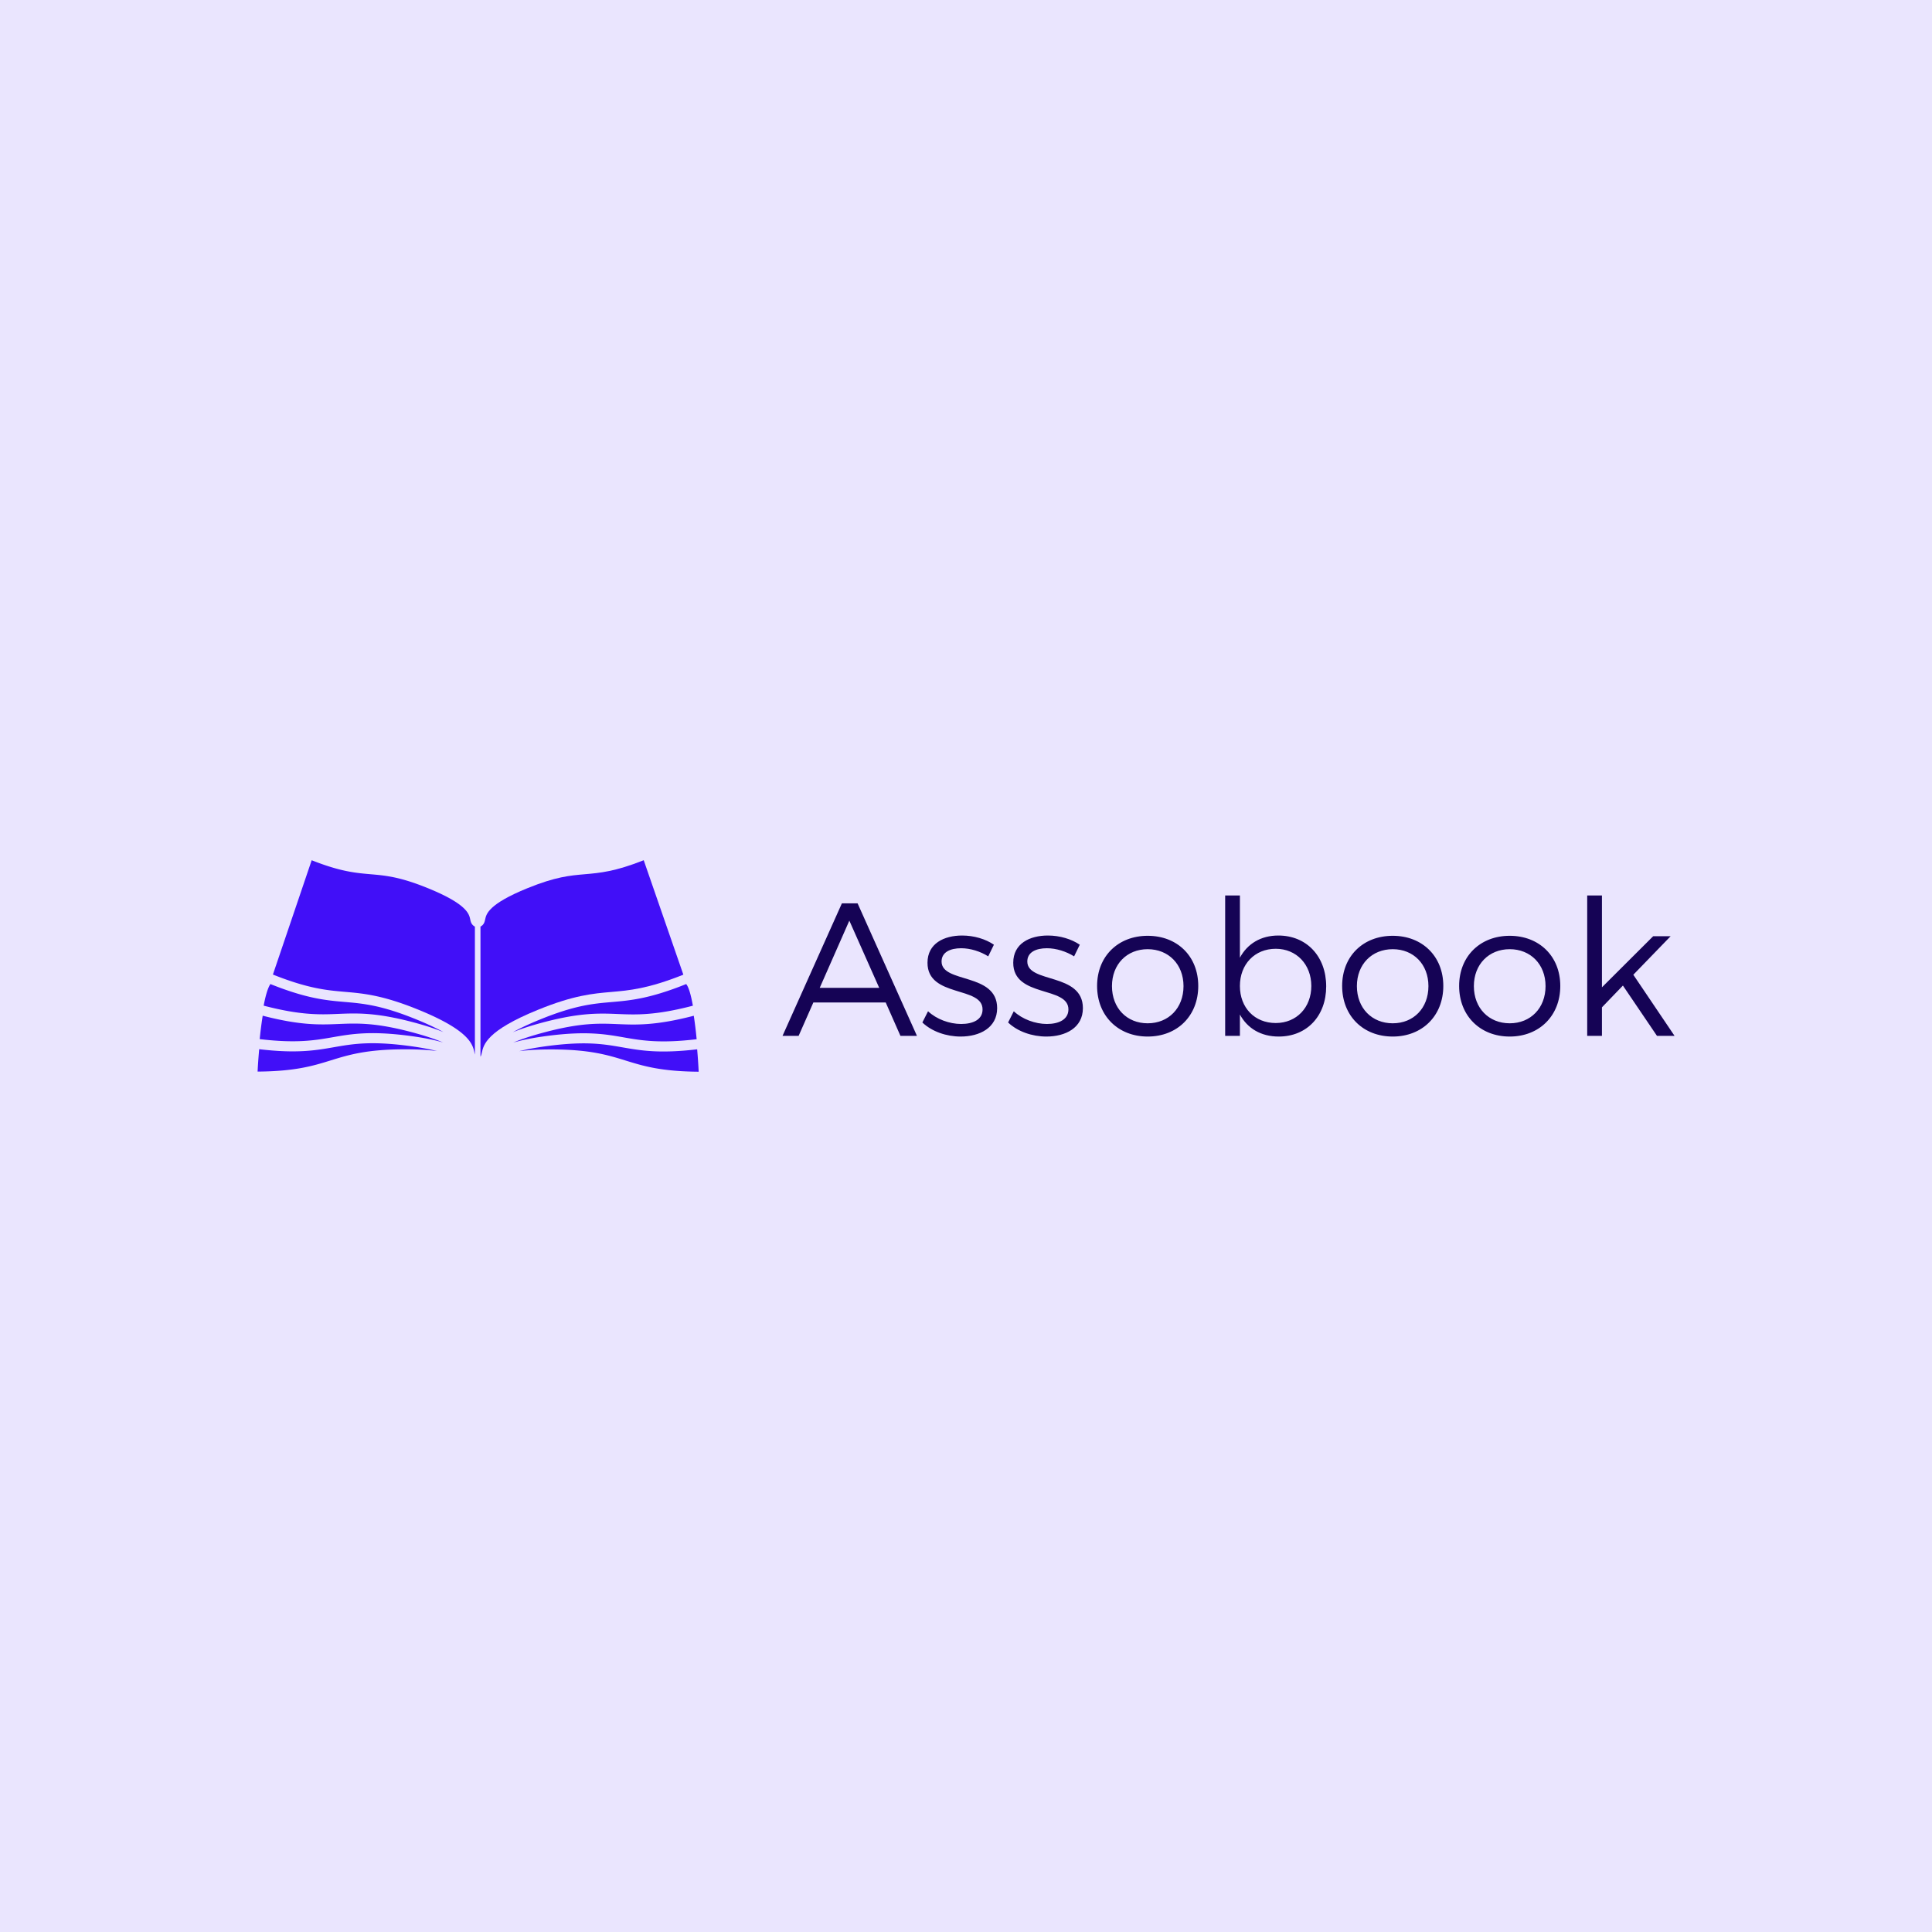 <svg data-v-fde0c5aa="" xmlns="http://www.w3.org/2000/svg" viewBox="0 0 300 300" class="iconLeft"><!----><defs data-v-fde0c5aa=""><!----></defs><rect data-v-fde0c5aa="" fill="#EAE5FE" x="0" y="0" width="300px" height="300px" class="logo-background-square"></rect><defs data-v-fde0c5aa=""><!----></defs><g data-v-fde0c5aa="" id="5273b62d-3cbb-4c6e-8a1e-f243b669dd78" fill="#150355" transform="matrix(2.1,0,0,2.1,121.384,131.282)"><path d="M0.06 14.08L1.25 14.08L2.34 11.61L7.69 11.61L8.78 14.08L10.00 14.08L5.61 4.28L4.45 4.28ZM2.81 10.53L5.00 5.56L7.21 10.53ZM10.40 13.09C11.10 13.76 12.18 14.13 13.23 14.13C14.64 14.13 15.93 13.48 15.93 12.03C15.93 9.38 11.82 10.22 11.82 8.58C11.82 7.90 12.45 7.60 13.27 7.60C13.96 7.60 14.70 7.84 15.27 8.20L15.69 7.34C15.08 6.92 14.22 6.66 13.34 6.66C12.00 6.66 10.78 7.25 10.78 8.67C10.77 11.28 14.90 10.37 14.85 12.15C14.84 12.88 14.14 13.20 13.27 13.20C12.40 13.20 11.45 12.85 10.82 12.26ZM16.74 13.09C17.44 13.76 18.52 14.13 19.57 14.13C20.99 14.13 22.27 13.48 22.27 12.03C22.27 9.38 18.16 10.22 18.16 8.58C18.16 7.90 18.79 7.60 19.61 7.60C20.30 7.60 21.04 7.84 21.62 8.20L22.04 7.34C21.42 6.92 20.57 6.66 19.68 6.66C18.34 6.66 17.12 7.25 17.12 8.67C17.11 11.28 21.24 10.37 21.20 12.15C21.18 12.88 20.48 13.20 19.61 13.20C18.75 13.20 17.79 12.85 17.16 12.26ZM23.32 10.39C23.32 12.60 24.88 14.13 27.06 14.13C29.25 14.13 30.80 12.60 30.80 10.39C30.80 8.19 29.25 6.68 27.06 6.68C24.88 6.68 23.32 8.19 23.32 10.39ZM24.42 10.40C24.42 8.79 25.52 7.67 27.06 7.67C28.60 7.67 29.71 8.79 29.71 10.40C29.71 12.03 28.60 13.15 27.06 13.15C25.52 13.15 24.42 12.03 24.42 10.40ZM32.79 14.08L33.88 14.08L33.88 12.50C34.43 13.52 35.43 14.13 36.75 14.13C38.84 14.13 40.26 12.60 40.26 10.42C40.26 8.20 38.81 6.66 36.72 6.66C35.43 6.66 34.43 7.27 33.88 8.30L33.88 3.70L32.79 3.70ZM33.88 10.39C33.88 8.79 34.97 7.64 36.53 7.64C38.07 7.64 39.16 8.81 39.16 10.39C39.16 11.98 38.07 13.13 36.53 13.13C34.97 13.13 33.88 12.00 33.88 10.39ZM41.44 10.39C41.44 12.60 42.99 14.13 45.18 14.13C47.36 14.13 48.92 12.60 48.92 10.39C48.92 8.19 47.36 6.68 45.18 6.68C42.99 6.68 41.44 8.19 41.44 10.39ZM42.53 10.40C42.53 8.79 43.64 7.67 45.18 7.67C46.72 7.67 47.82 8.79 47.82 10.40C47.82 12.03 46.72 13.15 45.18 13.15C43.64 13.15 42.53 12.03 42.53 10.40ZM50.09 10.39C50.09 12.60 51.65 14.13 53.83 14.13C56.01 14.13 57.57 12.60 57.57 10.39C57.57 8.19 56.01 6.68 53.83 6.68C51.65 6.68 50.09 8.19 50.09 10.39ZM51.18 10.40C51.18 8.79 52.29 7.67 53.83 7.67C55.37 7.67 56.48 8.79 56.48 10.40C56.48 12.03 55.37 13.15 53.83 13.15C52.29 13.15 51.18 12.03 51.18 10.40ZM59.56 14.08L60.65 14.08L60.65 11.97L62.20 10.36L64.72 14.08L66.02 14.08L62.97 9.56L65.73 6.71L64.44 6.71L60.65 10.49L60.65 3.70L59.56 3.70Z"></path></g><defs data-v-fde0c5aa=""><linearGradient data-v-fde0c5aa="" gradientTransform="rotate(25)" id="4ec779f0-34c8-41d4-936c-72debcc3fefc" x1="0%" y1="0%" x2="100%" y2="0%"><stop data-v-fde0c5aa="" offset="0%" stop-color="#410FF8" stop-opacity="1"></stop><stop data-v-fde0c5aa="" offset="100%" stop-color="#410FF8" stop-opacity="1"></stop></linearGradient></defs><g data-v-fde0c5aa="" id="19c2c993-e31f-4062-a092-7761d14f3427" stroke="none" fill="url(#4ec779f0-34c8-41d4-936c-72debcc3fefc)" transform="matrix(0.703,0,0,0.703,40,133.576)"><path d="M35.03 35.148c-7.732-3.146-11.661-3.487-15.821-3.848-4.101-.354-8.347-.729-16.382-3.95-.597.901-1.09 2.651-1.487 4.772 8.261 2.153 12.443 1.988 16.477 1.821 4.081-.168 8.298-.341 16.548 1.847 2.792.741 4.966 1.47 6.695 2.176-1.536-.849-3.491-1.785-6.03-2.818zM34.048 37.982c-8.068-2.141-12.008-1.98-16.182-1.808-4.11.17-8.367.338-16.739-1.835a85.795 85.795 0 0 0-.661 5.174c8.167.969 12.216.268 16.122-.416 4.021-.703 8.179-1.43 16.647-.348 3.312.424 5.807.94 7.732 1.5-1.709-.719-3.944-1.478-6.919-2.267zM16.801 41.31c-3.991.697-8.125 1.412-16.451.43-.17 1.895-.287 3.646-.35 4.945 8.365-.059 12.312-1.281 16.133-2.465 3.901-1.208 7.934-2.457 16.469-2.457 2.886 0 5.174.146 7.025.387-1.702-.43-3.83-.831-6.547-1.178-8.28-1.06-12.166-.381-16.279.338zM79.611 33.969c4.043.165 8.232.333 16.533-1.835-.41-2.307-.904-4.096-1.479-4.783-8.078 3.246-12.334 3.619-16.447 3.975-4.16.361-8.09.7-15.822 3.849-2.539 1.034-4.496 1.97-6.031 2.821 1.729-.707 3.904-1.438 6.699-2.178 8.248-2.19 12.467-2.016 16.547-1.849z"></path><path d="M94.041 25.278L85.287 0c-6.336 2.515-9.715 2.807-12.984 3.09-3.342.289-6.498.562-12.707 3.089-8.611 3.506-9.078 5.696-9.328 6.873-.121.565-.264 1.197-1.038 1.609v28.725c.004-.006.012-.012.017-.02.036-.052.068-.115.1-.184.065-.158.114-.348.174-.625.39-1.831 1.042-4.896 12.414-9.523 7.904-3.22 12.111-3.583 16.18-3.936 3.992-.345 8.119-.701 15.926-3.82z"></path><path d="M80.837 39.123c3.91.684 7.961 1.383 16.141.414a92.14 92.14 0 0 0-.633-5.184c-8.398 2.184-12.664 2.017-16.785 1.846-4.174-.171-8.113-.332-16.182 1.809-2.975.79-5.209 1.549-6.922 2.27 1.926-.56 4.422-1.076 7.734-1.5 8.466-1.085 12.628-.358 16.647.345zM81.294 44.247c3.82 1.183 7.768 2.406 16.133 2.466-.072-1.51-.188-3.213-.336-4.948-8.334.985-12.473.269-16.465-.429-4.113-.719-7.998-1.397-16.279-.338-2.715.348-4.844.75-6.545 1.178 1.85-.238 4.137-.387 7.023-.387 8.536 0 12.569 1.25 16.469 2.458zM47.907 42.533c.033.154.061.279.091.394V14.662c-.774-.412-.917-1.044-1.037-1.609-.251-1.177-.717-3.367-9.329-6.873-6.209-2.527-9.365-2.8-12.706-3.089-3.27-.283-6.647-.576-12.981-3.089L3.382 25.25c7.81 3.121 11.938 3.479 15.933 3.824 4.068.353 8.274.717 16.179 3.934 11.372 4.628 12.024 7.694 12.413 9.525z"></path></g><!----></svg>